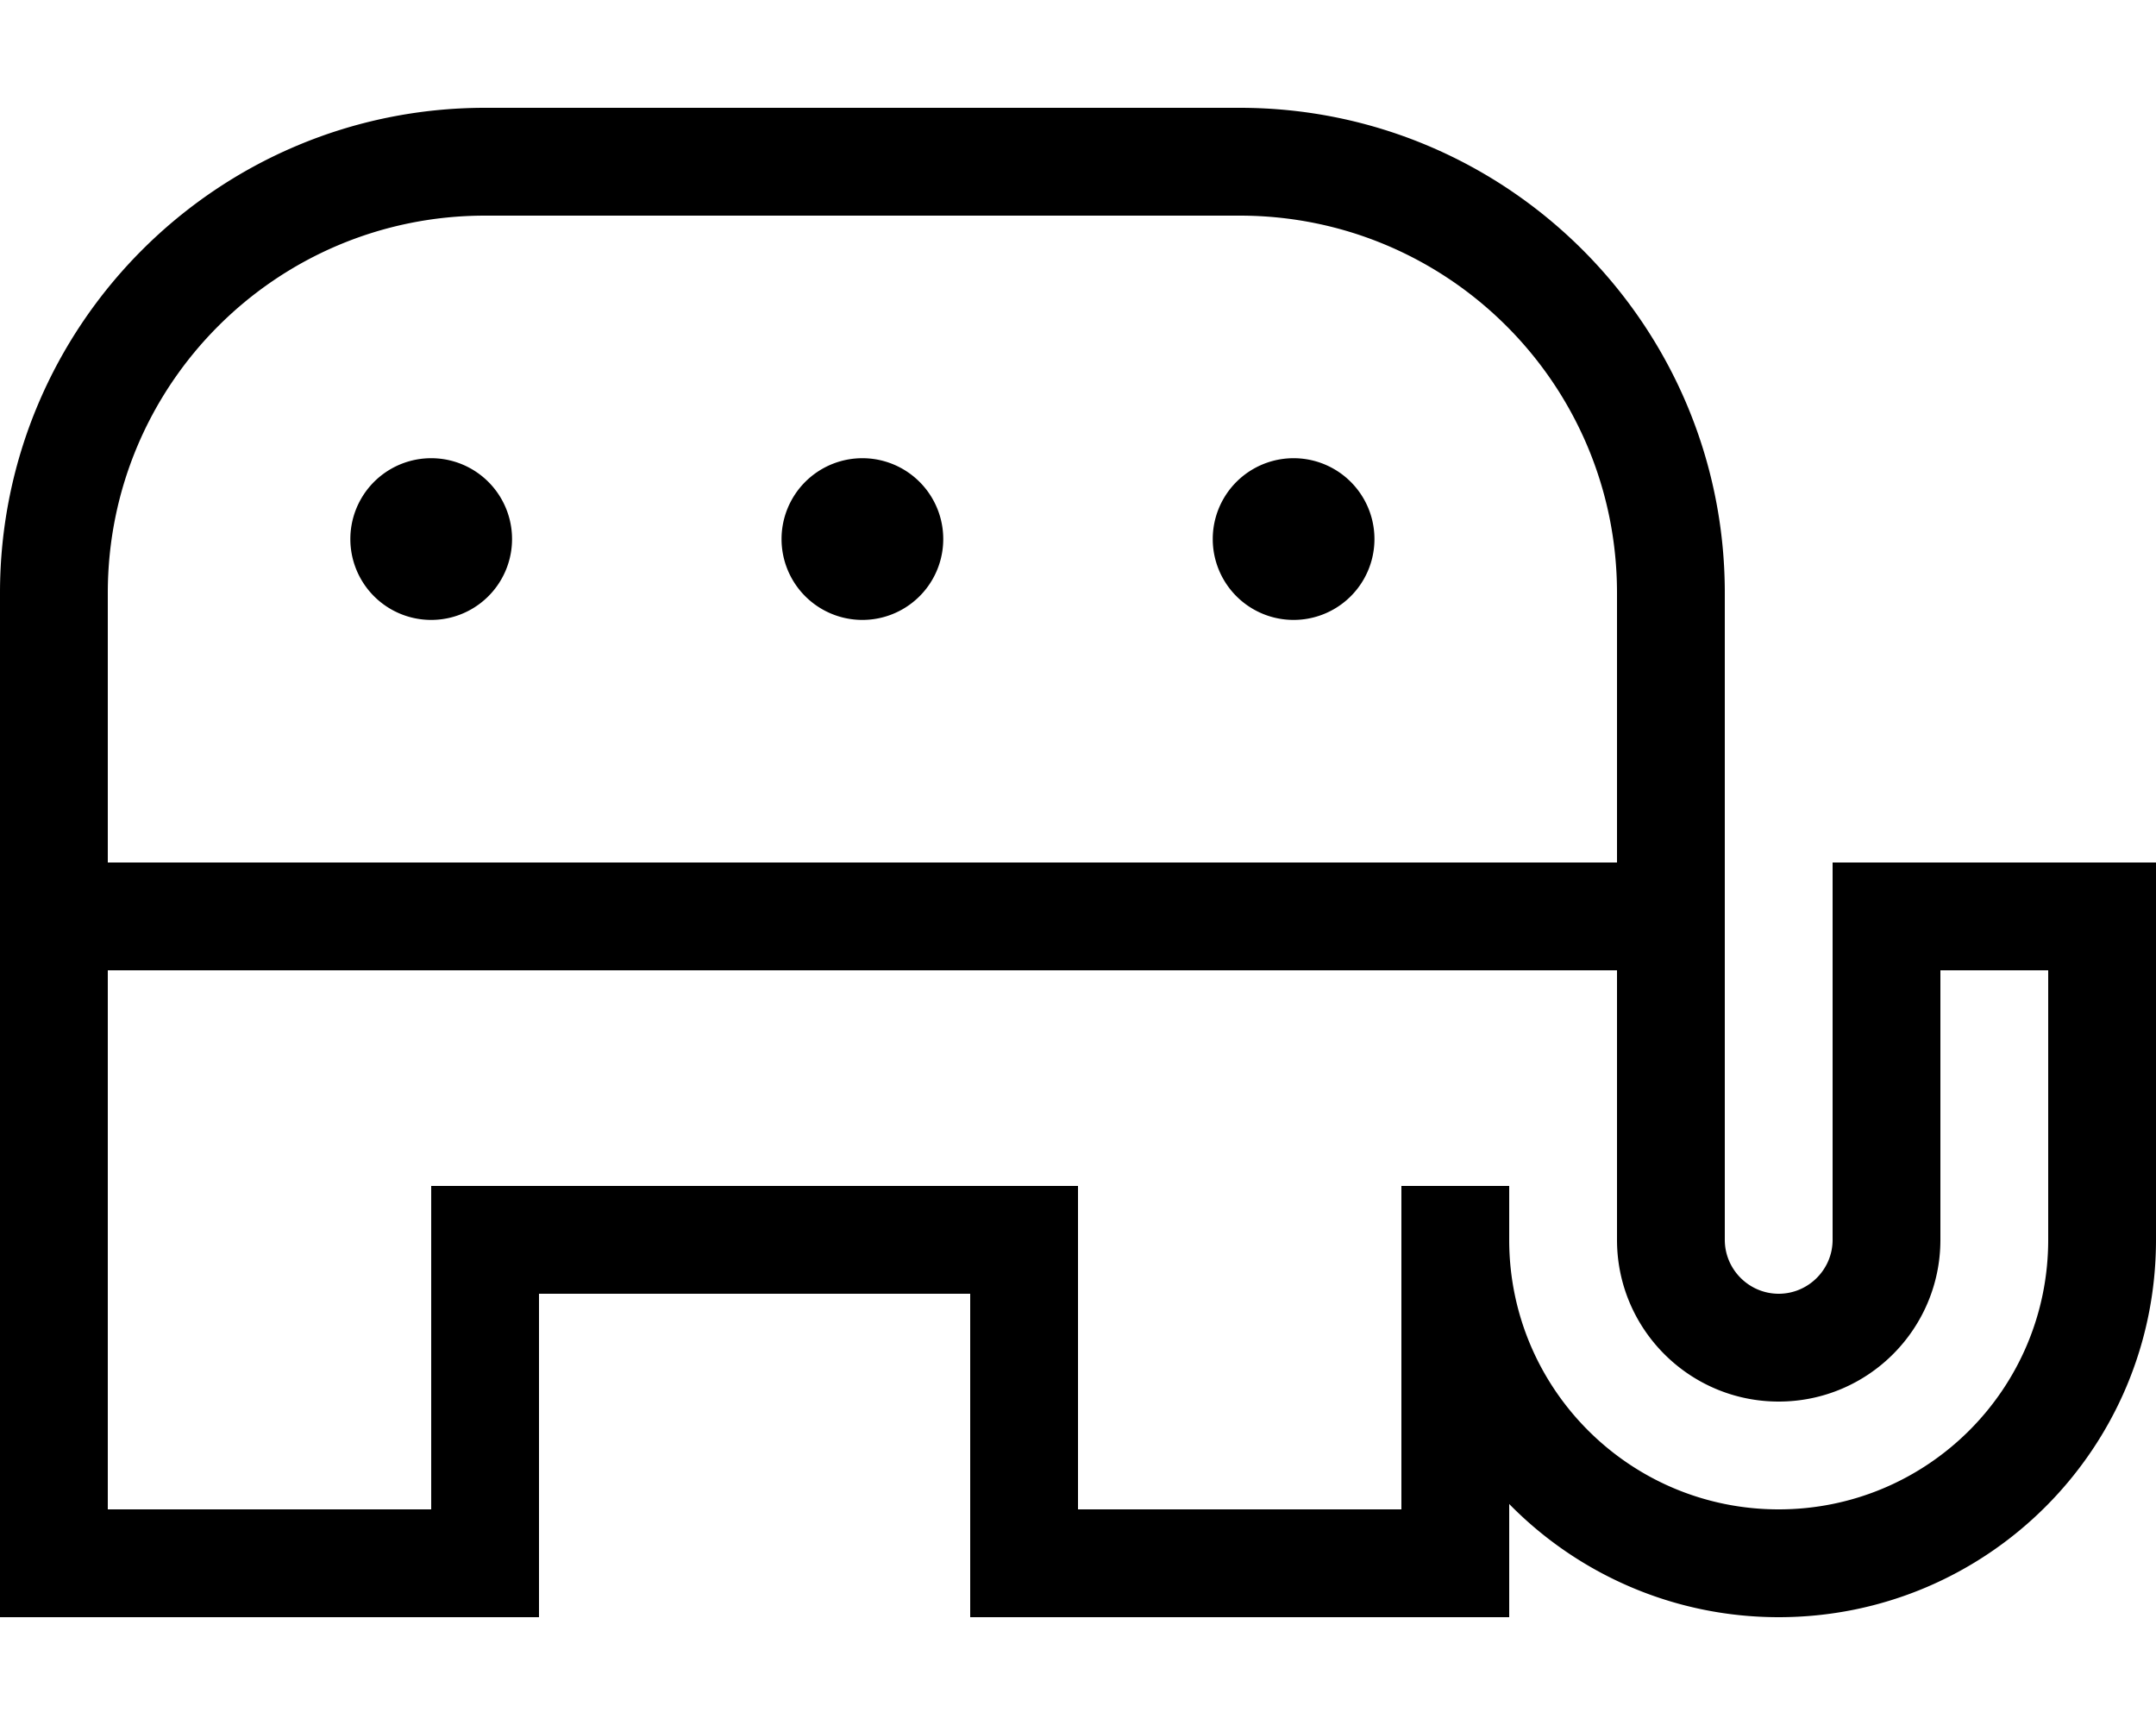 <svg xmlns="http://www.w3.org/2000/svg" viewBox="0 0 640 512"><!--! Font Awesome Pro 7.0.0 by @fontawesome - https://fontawesome.com License - https://fontawesome.com/license (Commercial License) Copyright 2025 Fonticons, Inc. --><path fill="currentColor" d="M0 176C0 96.5 64.5 32 144 32l224 0c79.5 0 144 64.5 144 144l0 192c0 8.8 7.2 16 16 16s16-7.2 16-16l0-112 96 0 0 112c0 61.9-50.1 112-112 112-31.3 0-59.7-12.9-80-33.6l0 33.6-160 0 0-96-128 0 0 96-160 0 0-304zM528 448c44.2 0 80-35.8 80-80l0-80-32 0 0 80c0 26.5-21.5 48-48 48s-48-21.5-48-48l0-80-448 0 0 160 96 0 0-96 192 0 0 96 96 0 0-96 32 0 0 16c0 44.2 35.8 80 80 80zM32 256l448 0 0-80c0-61.9-50.1-112-112-112L144 64C82.1 64 32 114.1 32 176l0 80zm96-120a24 24 0 1 1 0 48 24 24 0 1 1 0-48zm232 24a24 24 0 1 1 48 0 24 24 0 1 1 -48 0zM256 136a24 24 0 1 1 0 48 24 24 0 1 1 0-48z"/></svg>
